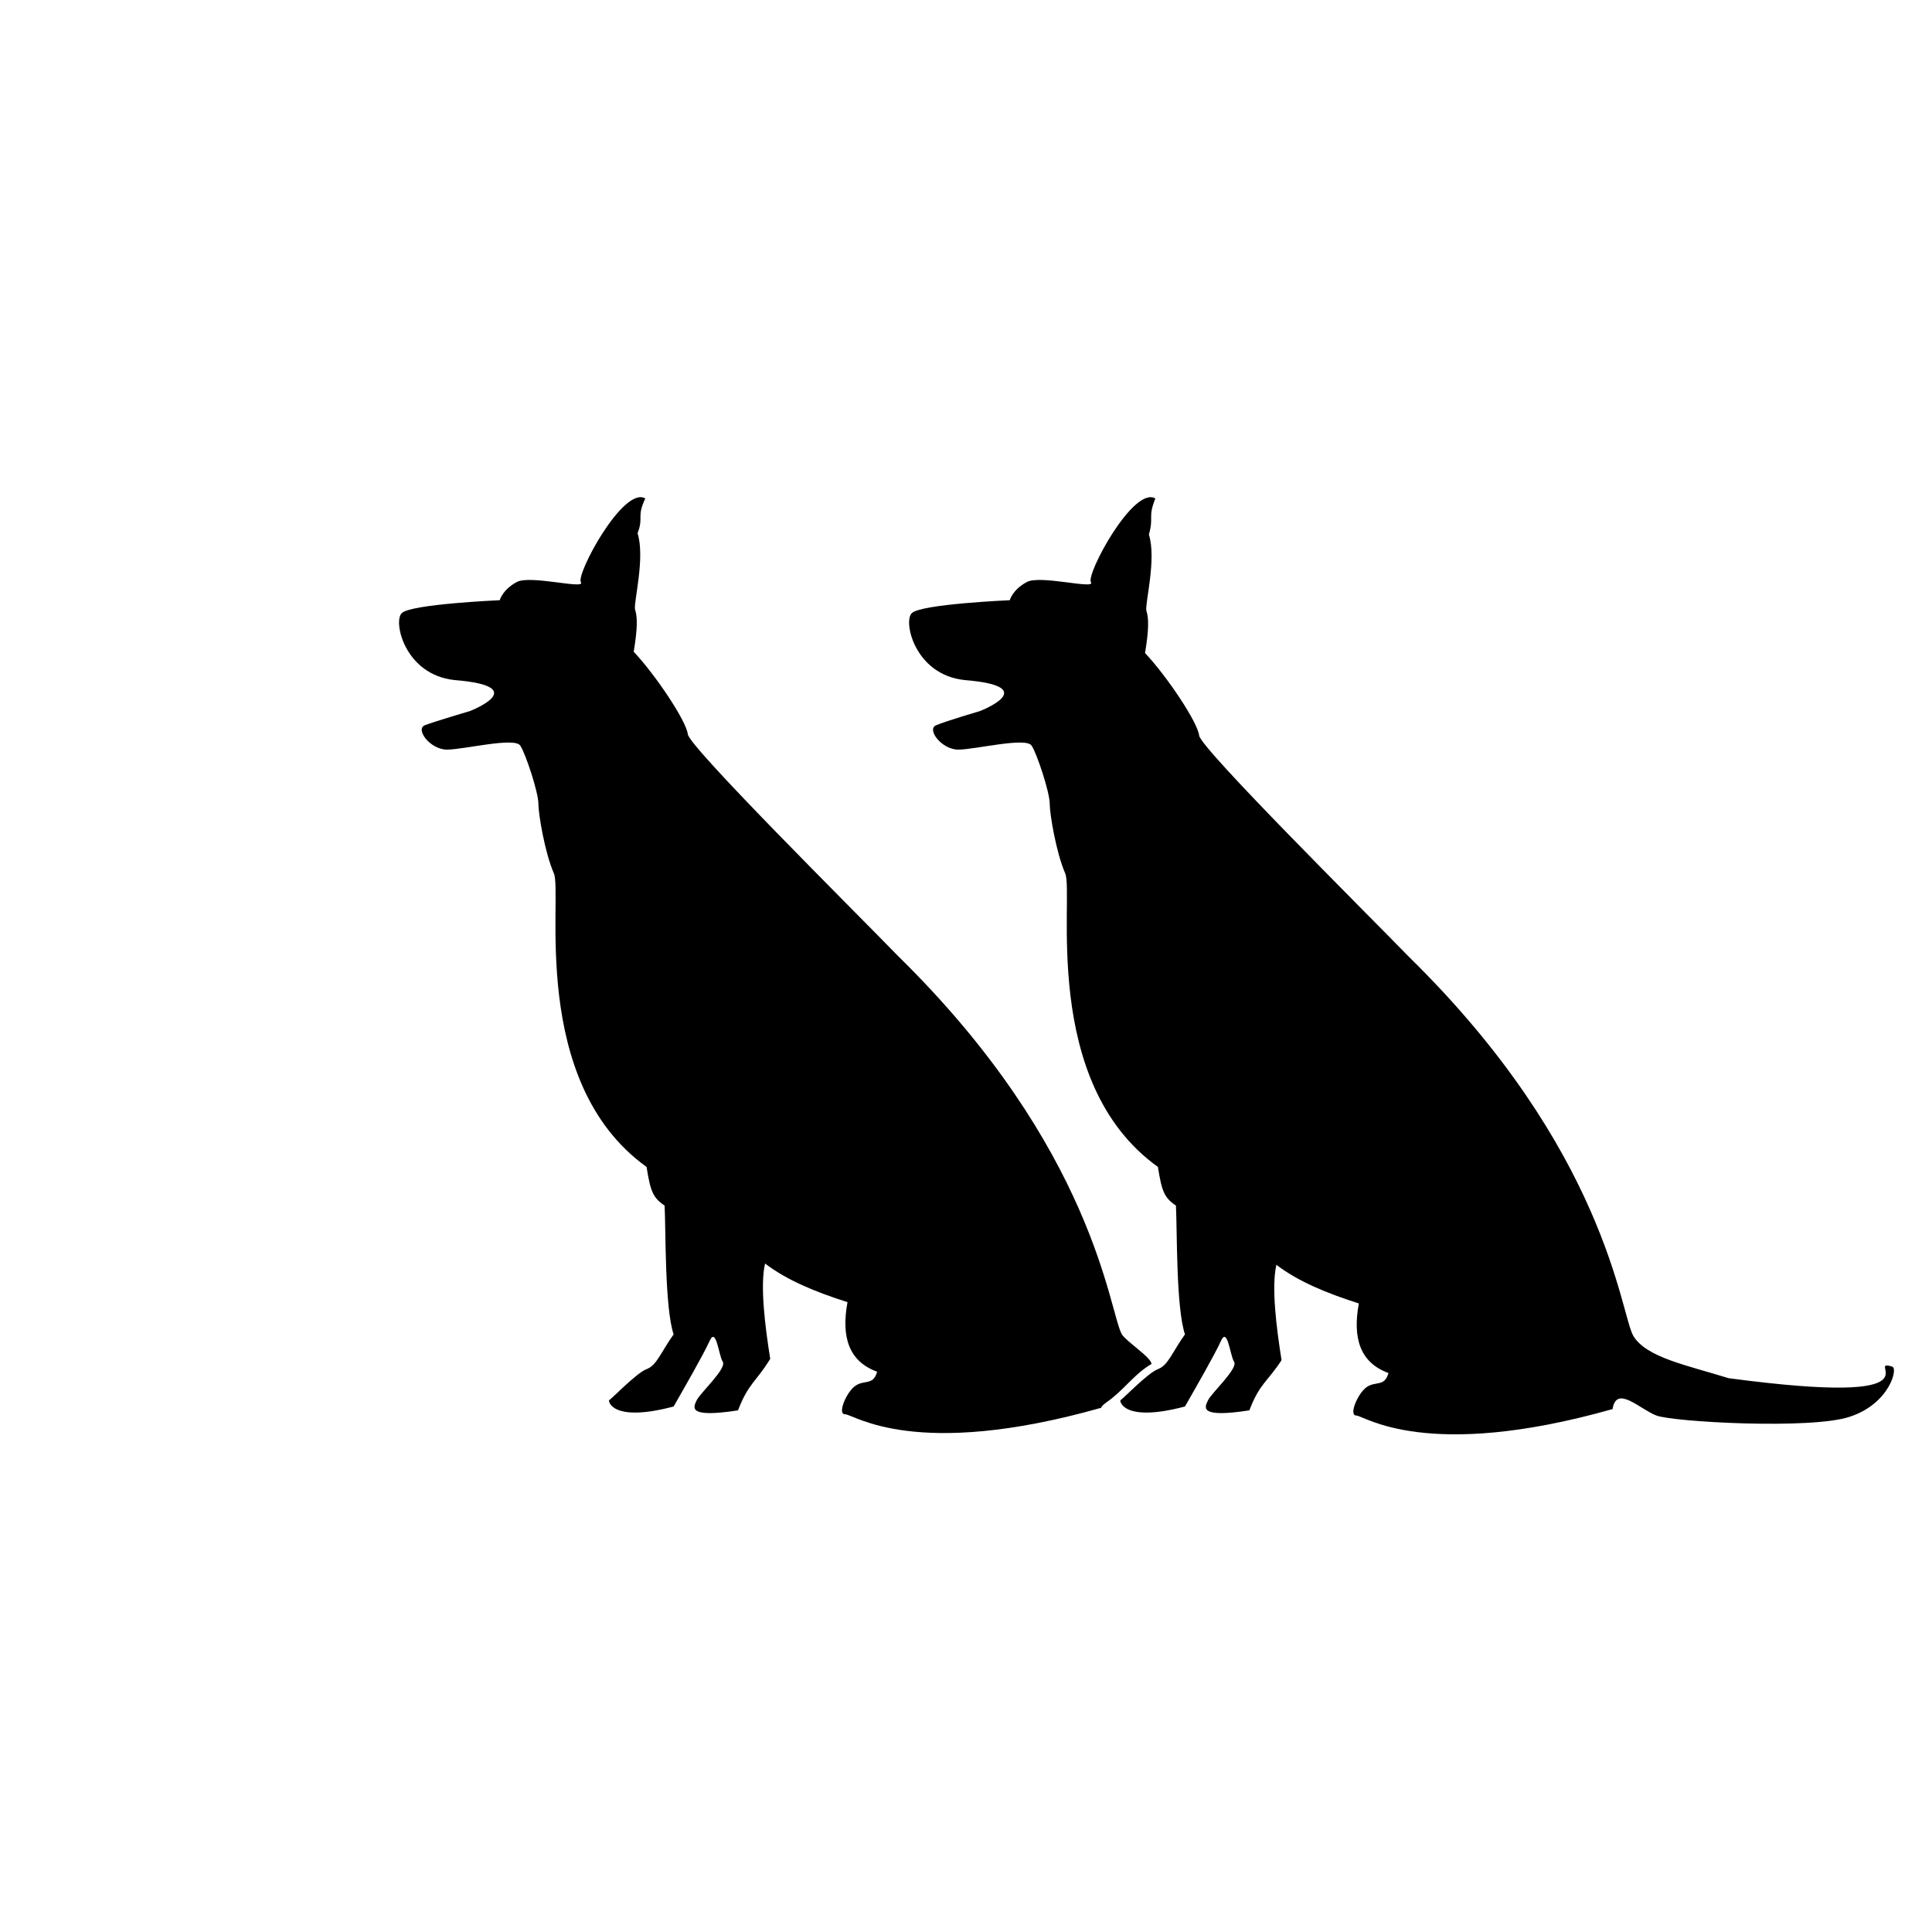 <?xml version="1.0" encoding="utf-8"?>
<!-- Generator: Adobe Illustrator 18.1.0, SVG Export Plug-In . SVG Version: 6.00 Build 0)  -->
<svg version="1.1" id="Layer_1" xmlns="http://www.w3.org/2000/svg" xmlns:xlink="http://www.w3.org/1999/xlink" x="0px" y="0px"
	 viewBox="0 0 150 150" enable-background="new 0 0 150 150" xml:space="preserve">
<g id="dogs">
	<path id="dog2" d="M50.1,38.7c-1.7-1-5.4,5.9-5,6.5c0.4,0.6-4-0.6-5,0c-1.1,0.6-1.3,1.4-1.3,1.4s-6.9,0.3-7.6,1
		c-0.7,0.6,0.2,4.8,4.1,5.2c6.1,0.5,1.2,2.4,1.2,2.4S33.8,56,33,56.3c-0.8,0.3,0.4,1.9,1.7,1.9c1.3,0,5.3-1,5.7-0.3
		c0.4,0.6,1.4,3.6,1.4,4.5c0,0.8,0.5,3.8,1.2,5.4c0.7,1.6-2,16.2,7.2,22.8c0.3,1.9,0.5,2.4,1.4,3c0.1,1.9,0,7.9,0.7,10
		c-1,1.4-1.3,2.4-2.1,2.7c-0.8,0.3-2.8,2.4-2.9,2.4c-0.1,0,0.1,1.8,5,0.5c0.8-1.4,2.3-4,2.8-5.1c0.5-1.1,0.7,1.1,1,1.6
		c0.4,0.5-1.7,2.4-2,3c-0.3,0.6-0.7,1.4,3.2,0.8c0.8-2.1,1.4-2.2,2.5-4c-0.4-2.5-0.8-5.7-0.4-7.4c1.7,1.3,3.9,2.2,6.4,3
		c-0.5,2.7,0.1,4.6,2.3,5.4c-0.3,1.1-1,0.6-1.7,1.1c-0.7,0.5-1.4,2.2-0.8,2.2c0.7,0,5.4,3.6,19.9-0.5c0-0.2,0.7-0.6,0.9-0.8
		c1.1-0.9,1.8-1.9,3-2.6c0-0.5-1.9-1.7-2.3-2.3c-1-1.8-2.1-14.4-17.4-29.4c-3.1-3.2-16.2-16.2-16.3-17.2c-0.1-1-2.5-4.6-4.2-6.4
		c0.3-1.8,0.3-2.7,0.1-3.3c-0.1-0.6,0.8-4,0.2-5.9C50,40.1,49.4,40.2,50.1,38.7z"/>
	<path id="dog1" d="M89.7,38.7c-1.7-1-5.4,5.9-5,6.5c0.4,0.6-4-0.6-5,0c-1.1,0.6-1.3,1.4-1.3,1.4s-6.9,0.3-7.6,1
		c-0.7,0.6,0.2,4.8,4.1,5.2c6.1,0.5,1.2,2.4,1.2,2.4s-2.7,0.8-3.4,1.1c-0.8,0.3,0.4,1.9,1.7,1.9c1.3,0,5.3-1,5.7-0.3
		c0.4,0.6,1.4,3.6,1.4,4.5c0,0.8,0.5,3.8,1.2,5.4c0.7,1.6-2,16.2,7.2,22.8c0.3,1.9,0.5,2.4,1.4,3c0.1,1.9,0,7.9,0.7,10
		c-1,1.4-1.3,2.4-2.1,2.7c-0.8,0.3-2.8,2.4-2.9,2.4c-0.1,0,0.1,1.8,5,0.5c0.8-1.4,2.3-4,2.8-5.1c0.5-1.1,0.7,1.1,1,1.6
		c0.4,0.5-1.7,2.4-2,3c-0.3,0.6-0.7,1.4,3.2,0.8c0.8-2.1,1.4-2.2,2.5-3.9c-0.4-2.5-0.8-5.7-0.4-7.4c1.7,1.3,3.9,2.2,6.4,3
		c-0.5,2.7,0.1,4.6,2.3,5.4c-0.3,1.1-1,0.6-1.7,1.1c-0.7,0.5-1.4,2.2-0.8,2.2s5.4,3.6,19.9-0.5c0.3-1.9,2.1,0,3.4,0.5s12,1.1,15,0.1
		c3.1-1,3.8-3.8,3.3-3.9c-2.3-0.7,4.5,3.2-12.7,0.9c-3.2-1-6.4-1.6-7.4-3.3c-1-1.8-2.1-14.4-17.4-29.4c-3.1-3.2-16.2-16.2-16.3-17.2
		c-0.1-1-2.5-4.6-4.2-6.4c0.3-1.8,0.3-2.7,0.1-3.3c-0.1-0.6,0.8-4,0.2-5.9C89.6,40.1,89.1,40.2,89.7,38.7z"/>
</g>
</svg>
